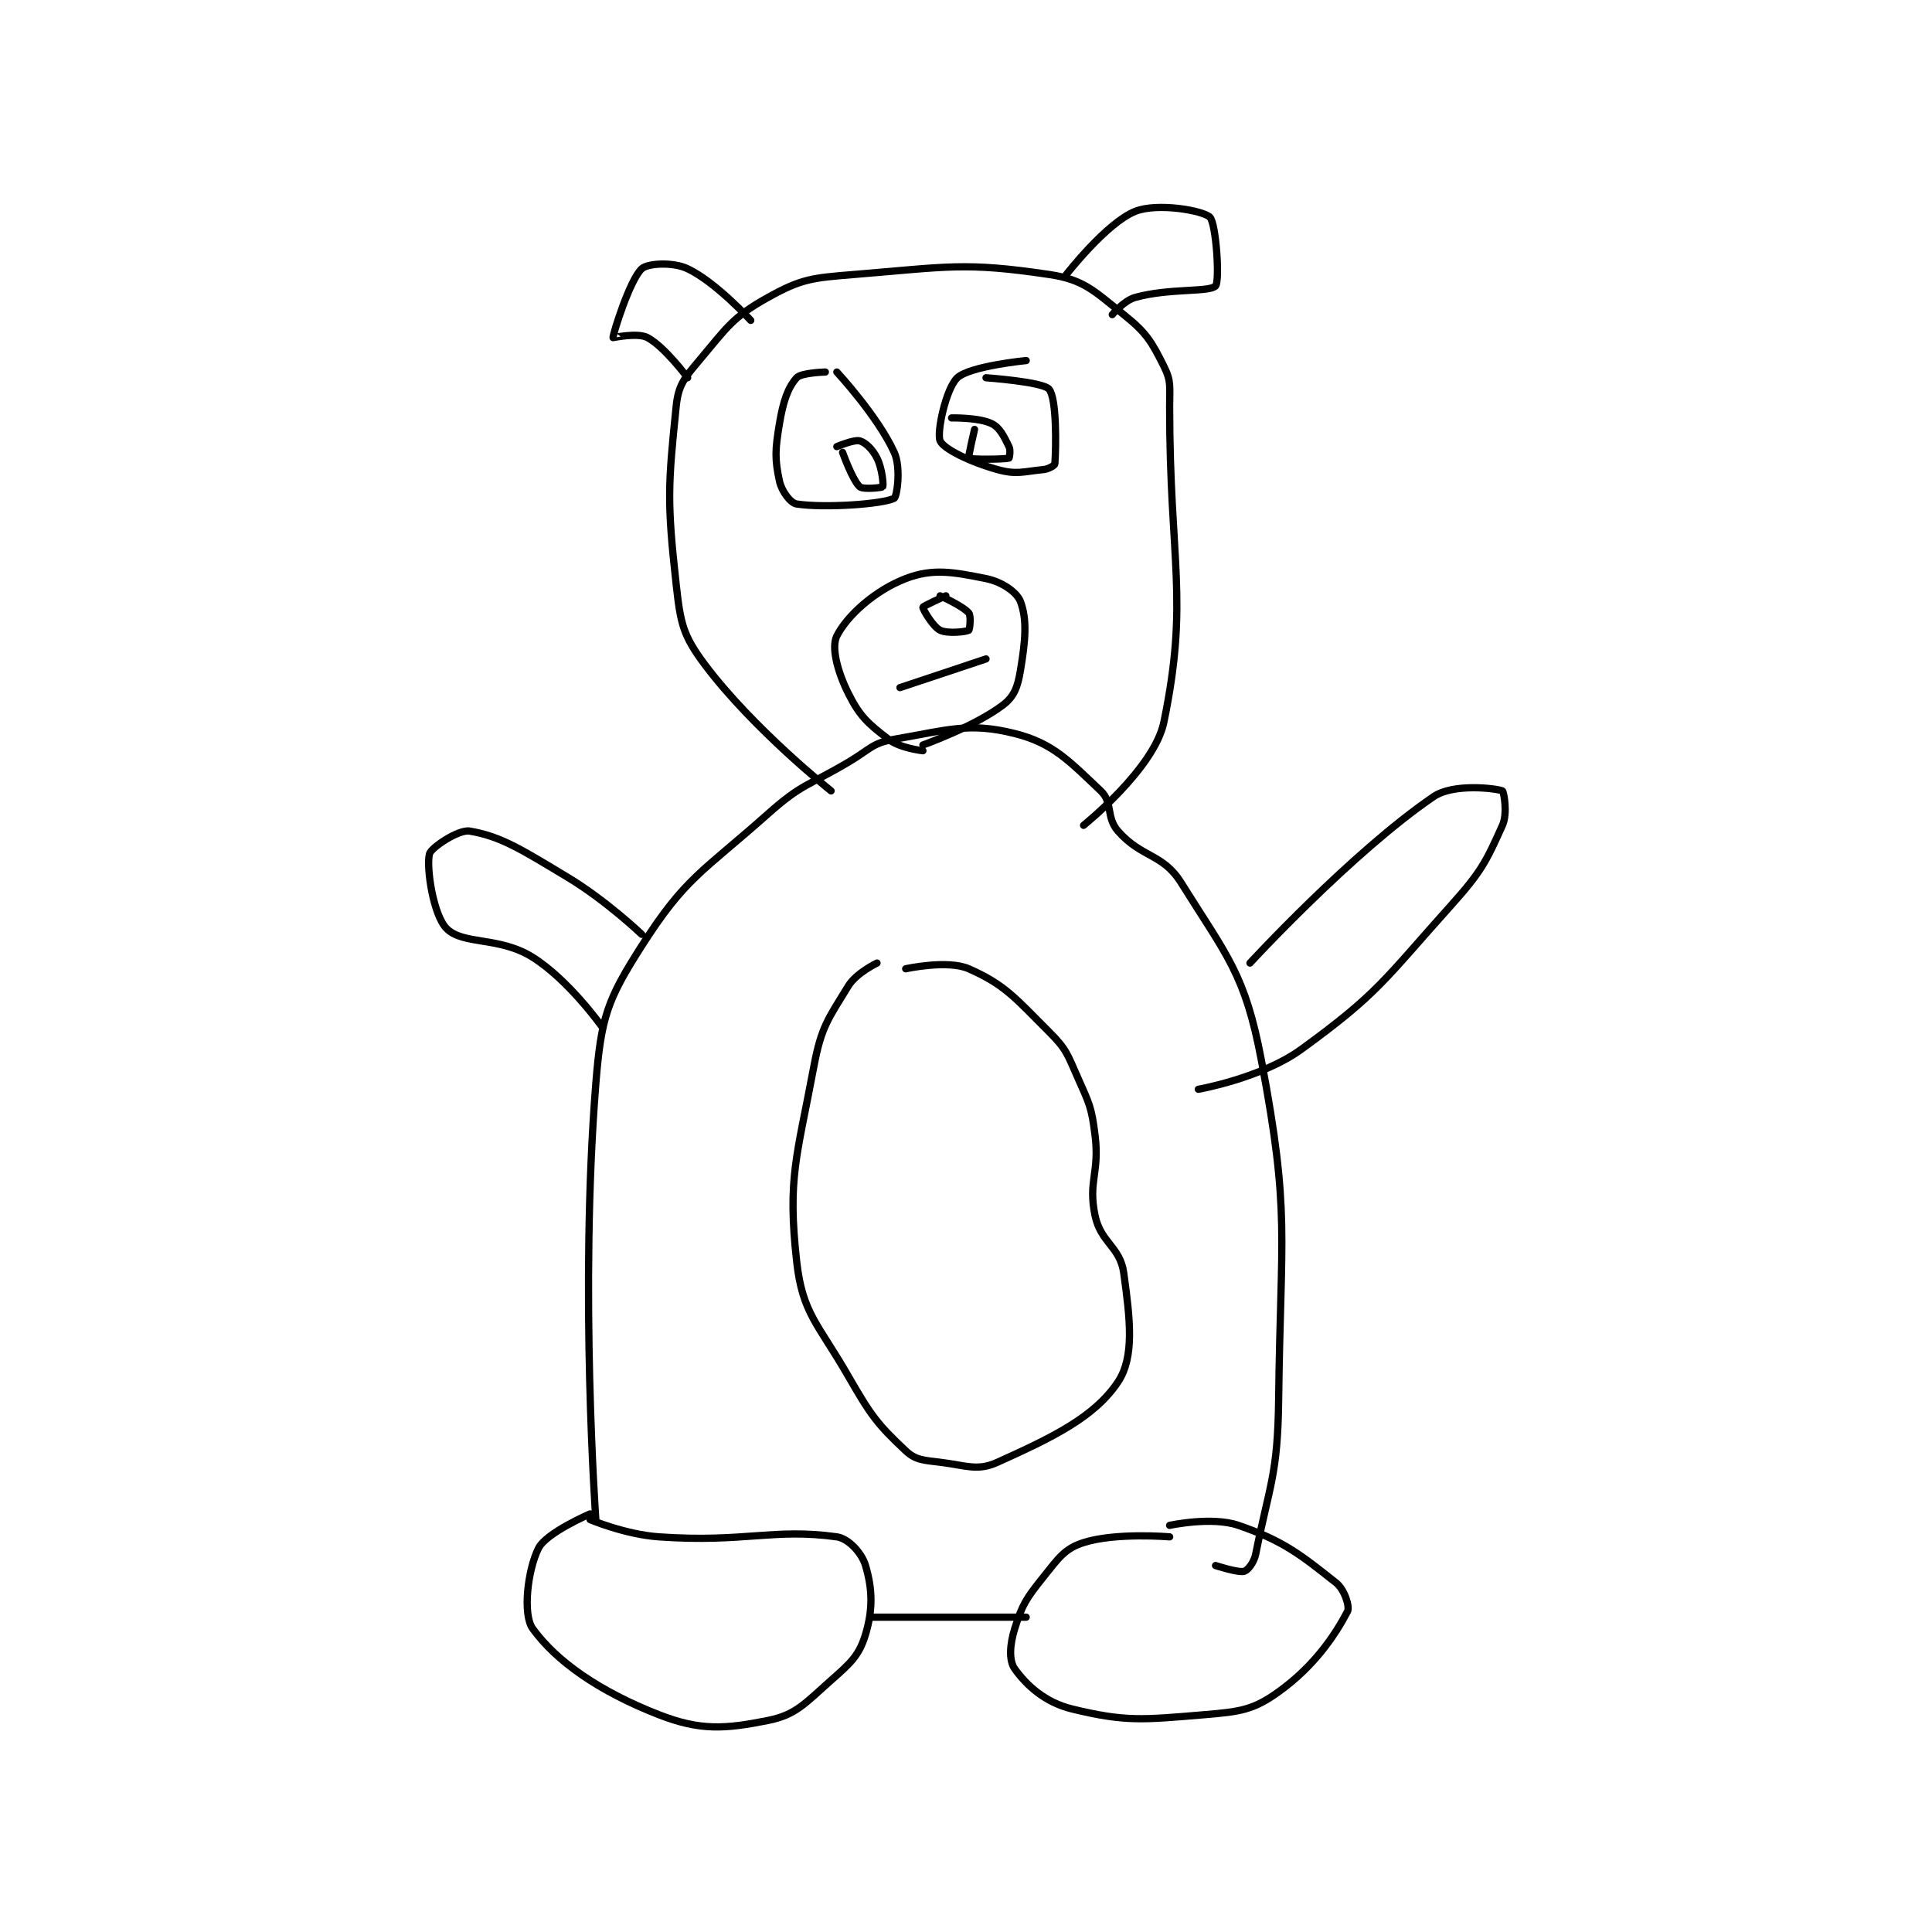 <?xml version="1.0" encoding="utf-8"?>
<!DOCTYPE svg PUBLIC "-//W3C//DTD SVG 1.1//EN" "http://www.w3.org/Graphics/SVG/1.1/DTD/svg11.dtd">
<svg viewBox="0 0 800 800" preserveAspectRatio="xMinYMin meet" xmlns="http://www.w3.org/2000/svg" version="1.1">
<g fill="none" stroke="black" stroke-linecap="round" stroke-linejoin="round" stroke-width="1.262">
<g transform="translate(177.818,87.52) scale(2.376) translate(-197,-70.417)">
<path id="0" d="M225 297.417 C225 297.417 217.365 300.686 216 303.417 C214.115 307.187 213.219 314.957 215 317.417 C219.149 323.147 226.606 328.361 237 332.417 C244.236 335.24 248.562 334.904 256 333.417 C260.906 332.435 262.477 330.408 267 326.417 C270.439 323.382 271.908 322.058 273 318.417 C274.338 313.958 274.183 310.44 273 306.417 C272.362 304.247 270.035 301.699 268 301.417 C256.921 299.878 251.968 302.461 237 301.417 C231.105 301.005 225 298.417 225 298.417 "/>
<path id="1" d="M326 301.417 C326 301.417 316.639 300.623 311 302.417 C307.72 303.46 306.656 305.097 304 308.417 C301.024 312.137 300.32 313.192 299 317.417 C298.125 320.217 297.975 322.982 299 324.417 C301.07 327.315 304.308 330.279 309 331.417 C318.324 333.677 321.27 333.311 332 332.417 C338.243 331.896 340.548 331.622 345 328.417 C351.19 323.96 354.759 318.675 357 314.417 C357.435 313.589 356.469 310.576 355 309.417 C348.852 304.563 345.92 302.148 338 299.417 C333.352 297.814 326 299.417 326 299.417 "/>
<path id="2" d="M274 315.417 L301 315.417 "/>
<path id="3" d="M226 298.417 C226 298.417 223.132 258.262 226 222.417 C226.93 210.795 228.017 207.79 234 198.417 C241.614 186.488 244.472 185.664 256 175.417 C261.975 170.105 262.882 170.623 270 166.417 C273.818 164.16 274.133 163.083 278 162.417 C287.422 160.792 291.049 159.429 299 161.417 C305.706 163.093 308.546 166.266 314 171.417 C316.144 173.442 314.877 175.99 317 178.417 C321.108 183.111 324.795 182.289 328 187.417 C336.025 200.256 339.14 203.274 342 218.417 C347.064 245.227 345.336 248.511 345 277.417 C344.846 290.675 343.423 292.299 341 304.417 C340.704 305.899 339.63 307.237 339 307.417 C337.961 307.713 334 306.417 334 306.417 "/>
<path id="4" d="M340 201.417 C340 201.417 357.778 182.113 372 172.417 C375.484 170.042 382.963 170.984 384 171.417 C384.224 171.51 384.951 175.302 384 177.417 C381.138 183.777 380.339 185.468 375 191.417 C363.311 204.441 362.358 206.702 349 216.417 C342.019 221.494 331 223.417 331 223.417 "/>
<path id="5" d="M234 196.417 C234 196.417 227.824 190.511 221 186.417 C213.17 181.719 209.526 179.338 204 178.417 C202.091 178.099 197.261 181.307 197 182.417 C196.431 184.833 197.685 193.102 200 195.417 C202.893 198.31 209.17 196.746 215 200.417 C221.282 204.372 227 212.417 227 212.417 "/>
<path id="6" d="M283 164.417 C283 164.417 279.054 163.997 277 162.417 C273.416 159.66 272.005 158.426 270 154.417 C268.083 150.582 267.018 146.38 268 144.417 C269.745 140.926 274.605 136.492 280 134.417 C284.767 132.583 288.352 133.287 294 134.417 C296.743 134.965 299.379 136.761 300 138.417 C301.192 141.595 300.873 145.179 300 150.417 C299.527 153.254 298.939 154.934 297 156.417 C292.054 160.199 283 163.417 283 163.417 "/>
<path id="7" d="M267 171.417 C267 171.417 253.372 160.579 245 149.417 C241.14 144.27 240.753 142.193 240 135.417 C238.396 120.985 238.589 118.179 240 104.417 C240.383 100.683 241.381 99.527 244 96.417 C248.862 90.643 249.844 88.837 256 85.417 C261.854 82.165 263.642 82.017 271 81.417 C287.322 80.084 290.297 79.227 305 81.417 C311.072 82.321 312.802 84.258 318 88.417 C321.968 91.591 322.818 93.054 325 97.417 C326.309 100.034 326 100.961 326 104.417 C326 131.566 329.41 137.955 325 159.417 C323.332 167.533 311 177.417 311 177.417 "/>
<path id="8" d="M287 137.417 C287 137.417 283.036 139.198 283 139.417 C282.952 139.704 284.72 142.777 286 143.417 C287.28 144.057 290.54 143.692 291 143.417 C291.165 143.317 291.423 140.924 291 140.417 C289.99 139.204 286 137.417 286 137.417 "/>
<path id="9" d="M279 153.417 L294 148.417 "/>
<path id="10" d="M266 98.417 C266 98.417 261.789 98.529 261 99.417 C259.454 101.156 258.646 103.541 258 107.417 C257.24 111.977 257.17 113.544 258 117.417 C258.385 119.215 259.94 121.258 261 121.417 C265.962 122.161 276.082 121.432 278 120.417 C278.464 120.171 279.239 115.143 278 112.417 C275.127 106.097 268 98.417 268 98.417 "/>
<path id="11" d="M301 96.417 C301 96.417 291.193 97.37 289 99.417 C287.034 101.251 285.364 108.963 286 110.417 C286.616 111.824 291.257 114.099 296 115.417 C299.332 116.342 300.447 115.772 304 115.417 C304.933 115.323 305.981 114.686 306 114.417 C306.218 111.367 306.323 103.07 305 101.417 C303.965 100.123 294 99.417 294 99.417 "/>
<path id="12" d="M269 112.417 C269 112.417 270.771 117.363 272 118.417 C272.604 118.934 275.914 118.559 276 118.417 C276.157 118.155 275.923 115.263 275 113.417 C274.245 111.906 273.022 110.709 272 110.417 C271.015 110.135 268 111.417 268 111.417 "/>
<path id="13" d="M292 108.417 C292 108.417 290.849 113.291 291 113.417 C291.334 113.695 297.191 113.648 298 113.417 C298.066 113.398 298.324 112.065 298 111.417 C297.109 109.635 296.457 108.145 295 107.417 C292.814 106.324 288 106.417 288 106.417 "/>
<path id="14" d="M308 81.417 C308 81.417 314.993 72.419 320 70.417 C323.847 68.878 331.744 70.25 333 71.417 C334.095 72.434 334.774 82.584 334 83.417 C332.952 84.545 325.95 83.764 320 85.417 C318.024 85.966 316 88.417 316 88.417 "/>
<path id="15" d="M253 89.417 C253 89.417 246.904 82.74 242 80.417 C239.43 79.199 235.035 79.461 234 80.417 C231.92 82.337 228.955 91.872 229 92.417 C229.002 92.44 233.306 91.504 235 92.417 C238.041 94.054 242 99.417 242 99.417 "/>
<path id="16" d="M275 201.417 C275 201.417 271.39 203.143 270 205.417 C266.521 211.11 265.303 212.47 264 219.417 C261.024 235.29 259.381 238.844 261 253.417 C262.01 262.507 264.701 264.214 270 273.417 C273.947 280.272 275.062 281.787 280 286.417 C281.753 288.06 283.079 288.051 286 288.417 C290.674 289.001 292.515 289.99 296 288.417 C305.521 284.117 312.877 280.602 317 274.417 C319.896 270.072 319.116 263.505 318 255.417 C317.368 250.833 313.989 250.164 313 245.417 C311.746 239.397 313.826 238.021 313 231.417 C312.388 226.522 312.029 225.982 310 221.417 C308.17 217.299 308.06 216.477 305 213.417 C299.115 207.532 297.296 205.187 291 202.417 C287.324 200.799 280 202.417 280 202.417 "/>
</g>
</g>
</svg>
